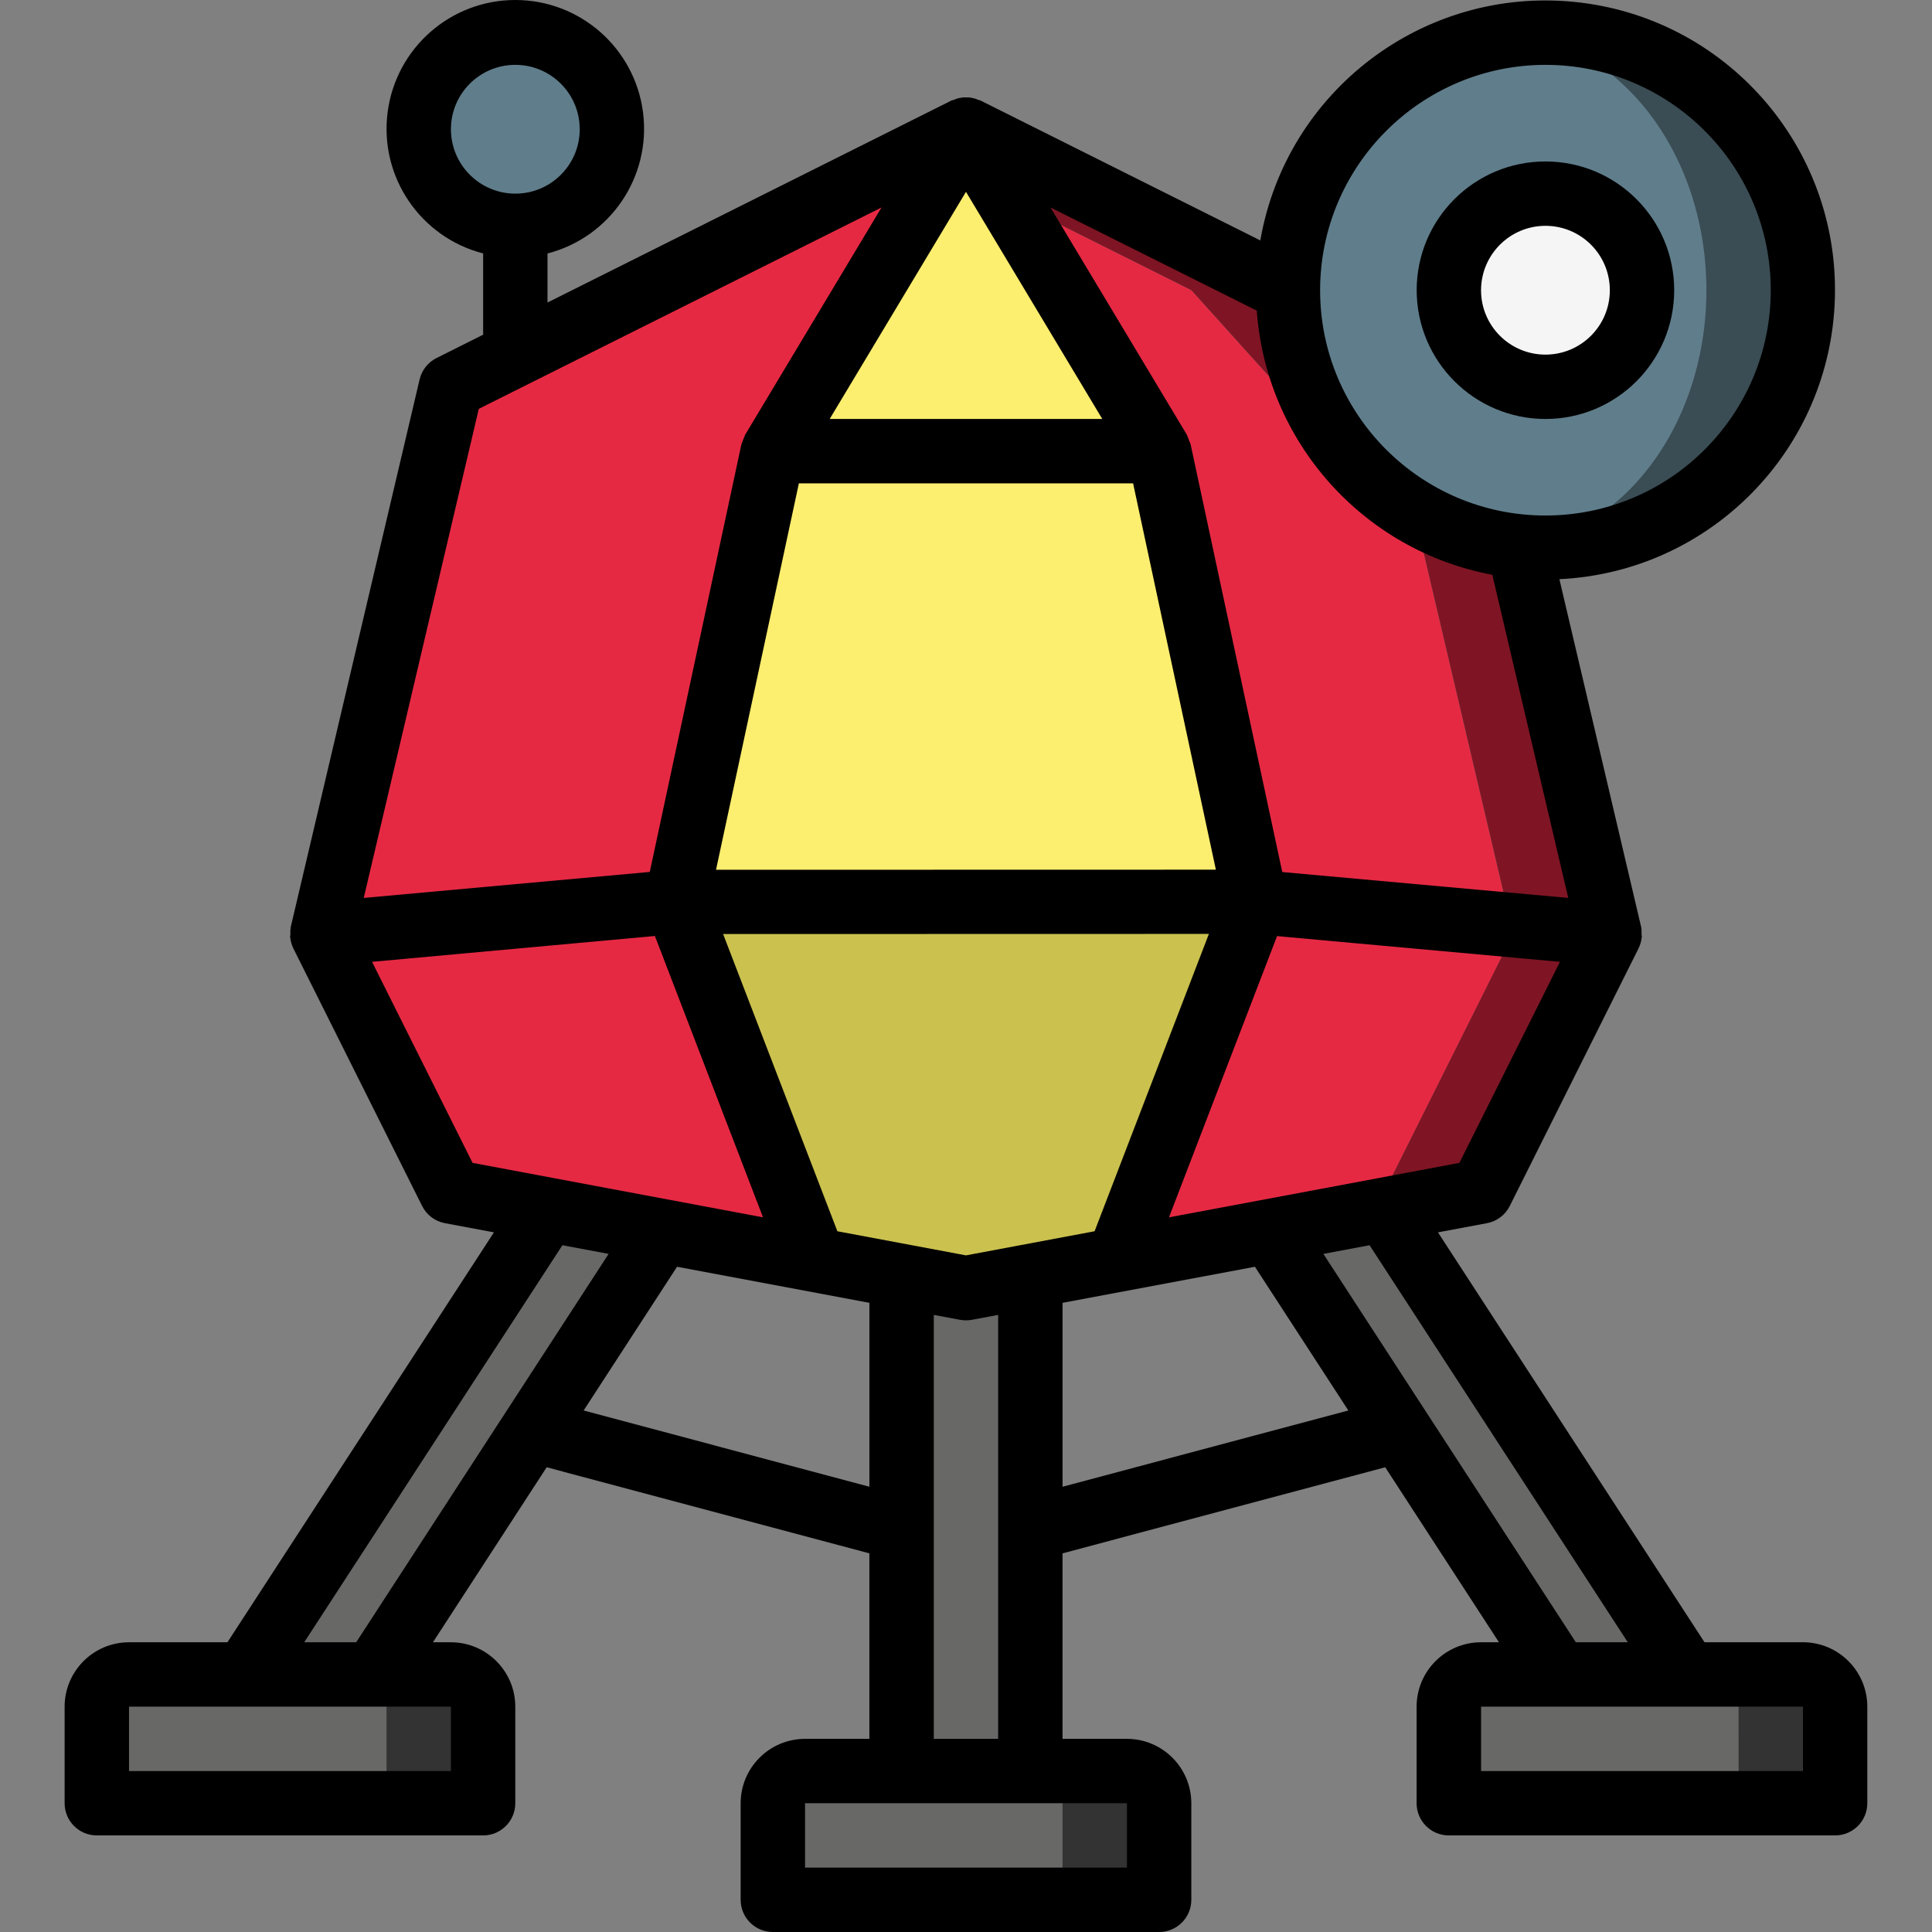 <?xml version="1.0" encoding="utf-8"?>
<!-- Generator: Adobe Illustrator 23.0.2, SVG Export Plug-In . SVG Version: 6.00 Build 0)  -->
<svg version="1.1" id="Capa_1" xmlns="http://www.w3.org/2000/svg" xmlns:xlink="http://www.w3.org/1999/xlink" x="0px" y="0px"
	 viewBox="0 0 512.13 512.13" style="enable-background:new 0 0 512.13 512.13;" xml:space="preserve">
<rect x="0" y="0" width="512.13" height="512.13" fill="#808080" stroke="none"/>
<style type="text/css">
	.st0{fill:#E62943;}
	.st1{fill:#37474F;}
	.st2{fill:#686867;}
	.st3{fill:#343333;}
	.st4{fill:#CAC14F;}
	.st5{fill:#FCEE6F;}
	.st6{fill:#607D8B;}
	.st7{fill:#7F1524;}
	.st8{fill:#3A4C54;}
	.st9{fill:#F5F5F5;}
</style>
<polygon class="st0" points="401.13,247.59 367,315.86 270.83,333.87 243.26,339.07 215.7,333.87 119.53,315.86 85.4,247.59 
	119.53,102.53 243.26,40.66 315.8,76.93 376.98,144.85 "/>
<polygon class="st1" points="426.73,247.59 392.6,315.86 296.43,333.87 332.86,239.06 "/>
<polygon class="st0" points="367,315.86 300.86,328.23 335.17,239.06 400.53,245.03 401.13,247.59 "/>
<polygon class="st1" points="429.04,247.59 394.9,315.86 298.73,333.87 298.9,333.44 392.6,315.86 426.73,247.59 426.64,247.34 "/>
<rect x="239" y="338.22" class="st2" width="34.13" height="131.24"/>
<path class="st3" d="M213.4,469.46h85.33c4.71,0,8.53,3.82,8.53,8.53v25.6h-102.4v-25.6C204.86,473.28,208.68,469.46,213.4,469.46z"
	/>
<polygon class="st2" points="64.92,443.86 145.04,320.64 175.42,326.36 99.05,443.86 "/>
<path class="st3" d="M34.2,443.86h85.33c4.71,0,8.53,3.82,8.53,8.53v25.6H25.66v-25.6C25.66,447.68,29.48,443.86,34.2,443.86z"/>
<polygon class="st2" points="447.21,443.86 367.08,320.64 336.7,326.36 413.08,443.86 "/>
<path class="st3" d="M486.46,477.48h-102.4v-25.6c0-4.71,3.82-8.53,8.53-8.53h85.33c4.71,0,8.53,3.82,8.53,8.53L486.46,477.48
	L486.46,477.48z"/>
<g>
	<path class="st2" d="M213.4,469.46h59.73c4.71,0,8.53,3.82,8.53,8.53v25.6h-76.8v-25.6C204.86,473.28,208.68,469.46,213.4,469.46z"
		/>
	<path class="st2" d="M34.2,443.86h59.73c4.71,0,8.53,3.82,8.53,8.53v25.6h-76.8v-25.6C25.66,447.68,29.48,443.86,34.2,443.86z"/>
	<path class="st2" d="M460.86,477.48h-76.8v-25.6c0-4.71,3.82-8.53,8.53-8.53h59.73c4.71,0,8.53,3.82,8.53,8.53L460.86,477.48
		L460.86,477.48z"/>
</g>
<polygon class="st0" points="215.7,333.87 119.53,315.86 85.4,247.59 179.26,239.06 "/>
<polygon class="st4" points="332.86,239.06 296.43,333.87 256.06,341.46 215.7,333.87 179.26,239.06 "/>
<polygon class="st5" points="332.86,239.06 179.26,239.06 204.86,119.59 307.26,119.59 "/>
<polygon class="st5" points="307.26,119.59 204.86,119.59 256.06,34.26 "/>
<circle class="st6" cx="136.6" cy="34.26" r="25.6"/>
<g>
	<polygon class="st7" points="426.73,247.59 392.6,315.86 298.9,333.44 300.86,328.23 367,315.86 401.13,247.59 400.53,245.03 
		426.64,247.34 	"/>
	<polygon class="st7" points="270.83,333.87 300.86,328.23 298.9,333.44 296.43,333.87 256.06,341.46 243.26,339.07 	"/>
	<polygon class="st7" points="426.64,247.34 400.53,245.03 376.98,144.85 315.8,76.93 243.26,40.66 256.06,34.26 341.4,76.93 
		402.58,144.85 	"/>
</g>
<circle class="st8" cx="409.66" cy="76.93" r="68.27"/>
<ellipse class="st6" cx="396.86" cy="76.93" rx="55.47" ry="68.27"/>
<circle class="st9" cx="409.66" cy="76.93" r="25.6"/>
<path d="M34.2,435.33c-9.42,0.01-17.06,7.64-17.07,17.07v25.6c0,4.71,3.82,8.53,8.53,8.53h102.4c4.71,0,8.53-3.82,8.53-8.53v-25.6
	c-0.01-9.42-7.65-17.06-17.07-17.07h-4.76l30.15-46.39l85.54,22.82v49.17H213.4c-9.42,0.01-17.06,7.64-17.07,17.07v25.6
	c0,4.71,3.82,8.53,8.53,8.53h102.4c4.71,0,8.53-3.82,8.53-8.53v-25.6c-0.01-9.42-7.64-17.06-17.07-17.07h-17.07v-49.17l85.54-22.82
	l30.15,46.39h-4.76c-9.42,0.01-17.06,7.64-17.07,17.07v25.6c0,4.71,3.82,8.53,8.53,8.53h102.4c2.26,0,4.43-0.9,6.04-2.5
	c1.6-1.6,2.5-3.77,2.5-6.04v-25.6c-0.01-9.42-7.64-17.06-17.07-17.07h-26.09l-70.65-108.65l12.98-2.43
	c2.62-0.49,4.87-2.18,6.06-4.57l34.11-68.23l0-0.01l0.02-0.04c0.45-0.92,0.74-1.92,0.84-2.94l0.03-0.1
	c0.02-0.24-0.08-0.45-0.08-0.68c0.04-0.68,0.01-1.37-0.12-2.04l-21.65-92.1c40.16-1.93,72.01-34.53,73.03-74.72
	S457.27,4.46,417.26,0.5s-76.29,23.62-83.18,63.23l-74.2-37.1c-0.18-0.09-0.38-0.08-0.57-0.15c-0.28-0.13-0.58-0.25-0.87-0.35
	c-0.25-0.07-0.5-0.12-0.76-0.17c-0.26-0.05-0.51-0.11-0.77-0.13c-0.28-0.02-0.57-0.02-0.85-0.01c-0.29-0.01-0.57-0.01-0.85,0.01
	c-0.26,0.03-0.5,0.08-0.75,0.13c-0.27,0.05-0.52,0.09-0.78,0.17c-0.29,0.1-0.58,0.22-0.86,0.35c-0.19,0.08-0.39,0.06-0.57,0.15
	L145.13,80.19v-13c16.64-4.3,27.49-20.3,25.33-37.35C168.29,12.78,153.79,0,136.6,0s-31.69,12.78-33.86,29.83
	s8.68,33.05,25.33,37.35v21.54l-12.35,6.18c-2.26,1.13-3.91,3.21-4.49,5.68L77.09,245.64c-0.12,0.67-0.16,1.35-0.11,2.02
	c0,0.24-0.1,0.46-0.08,0.7l0.03,0.1c0.1,1.02,0.38,2.02,0.83,2.94l34.13,68.27c1.19,2.39,3.44,4.08,6.06,4.57l12.98,2.43
	L60.29,435.33L34.2,435.33L34.2,435.33z M119.53,34.26c0-9.43,7.64-17.07,17.07-17.07s17.07,7.64,17.07,17.07
	s-7.64,17.07-17.07,17.07C127.18,51.32,119.54,43.68,119.53,34.26L119.53,34.26z M119.53,469.46H34.2v-17.07h85.33L119.53,469.46
	L119.53,469.46z M154.71,373.89l24.76-38.1l50.99,9.56v48.75L154.71,373.89z M395.58,152.37l20.13,85.65l-75.81-6.86l-24.29-113.36
	c-0.1-0.31-0.22-0.61-0.36-0.9c-0.12-0.37-0.26-0.73-0.42-1.08c-0.1-0.2-0.13-0.43-0.25-0.63L278.46,55l54.68,27.34
	C335.64,117.15,361.28,145.92,395.58,152.37z M292.19,111.06h-72.26l36.13-60.21L292.19,111.06z M211.76,128.13h88.6l21.94,102.4
	l-132.5,0.03L211.76,128.13z M320.45,247.56l-30.3,78.82l-34.09,6.39l-34.09-6.39l-30.29-78.79L320.45,247.56z M298.73,495.06H213.4
	v-17.07h85.33V495.06z M247.53,460.93V348.55l6.95,1.3c0.51,0.09,1.03,0.14,1.55,0.14l0.02,0l0.01,0l0.01,0l0.02,0
	c0.52,0,1.04-0.05,1.55-0.14l6.95-1.3v112.38H247.53z M281.66,394.1v-48.75l50.99-9.56l24.77,38.1L281.66,394.1z M477.93,469.46
	H392.6v-17.07h85.33V469.46z M431.49,435.33h-13.77L350.8,332.38l12.24-2.3L431.49,435.33z M386.86,308.25l-21.26,3.99l-0.04,0.01
	l-55.69,10.44l28.65-74.55l74.99,6.82L386.86,308.25z M409.66,17.19c32.99,0,59.73,26.74,59.73,59.73s-26.74,59.73-59.73,59.73
	s-59.73-26.74-59.73-59.73C349.97,43.95,376.69,17.23,409.66,17.19z M126.92,108.37L233.67,55l-36.12,60.2
	c-0.12,0.19-0.15,0.43-0.25,0.63c-0.17,0.35-0.31,0.71-0.43,1.08c-0.13,0.29-0.25,0.59-0.35,0.9l-24.28,113.32l-75.82,6.89
	L126.92,108.37z M98.62,254.96l74.98-6.85l28.66,74.58l-55.68-10.44l-0.05-0.01l-21.26-3.99L98.62,254.96z M149.08,330.08l12.25,2.3
	l-26.95,41.47l-0.01,0.01l-39.95,61.47H80.64L149.08,330.08z"/>
<path d="M409.66,111.06c18.85,0,34.13-15.28,34.13-34.13s-15.28-34.13-34.13-34.13c-18.85,0-34.13,15.28-34.13,34.13
	C375.55,95.77,390.82,111.04,409.66,111.06L409.66,111.06z M409.66,59.86c9.43,0,17.07,7.64,17.07,17.07s-7.64,17.07-17.07,17.07
	s-17.07-7.64-17.07-17.07C392.61,67.51,400.24,59.87,409.66,59.86z"/>
</svg>
